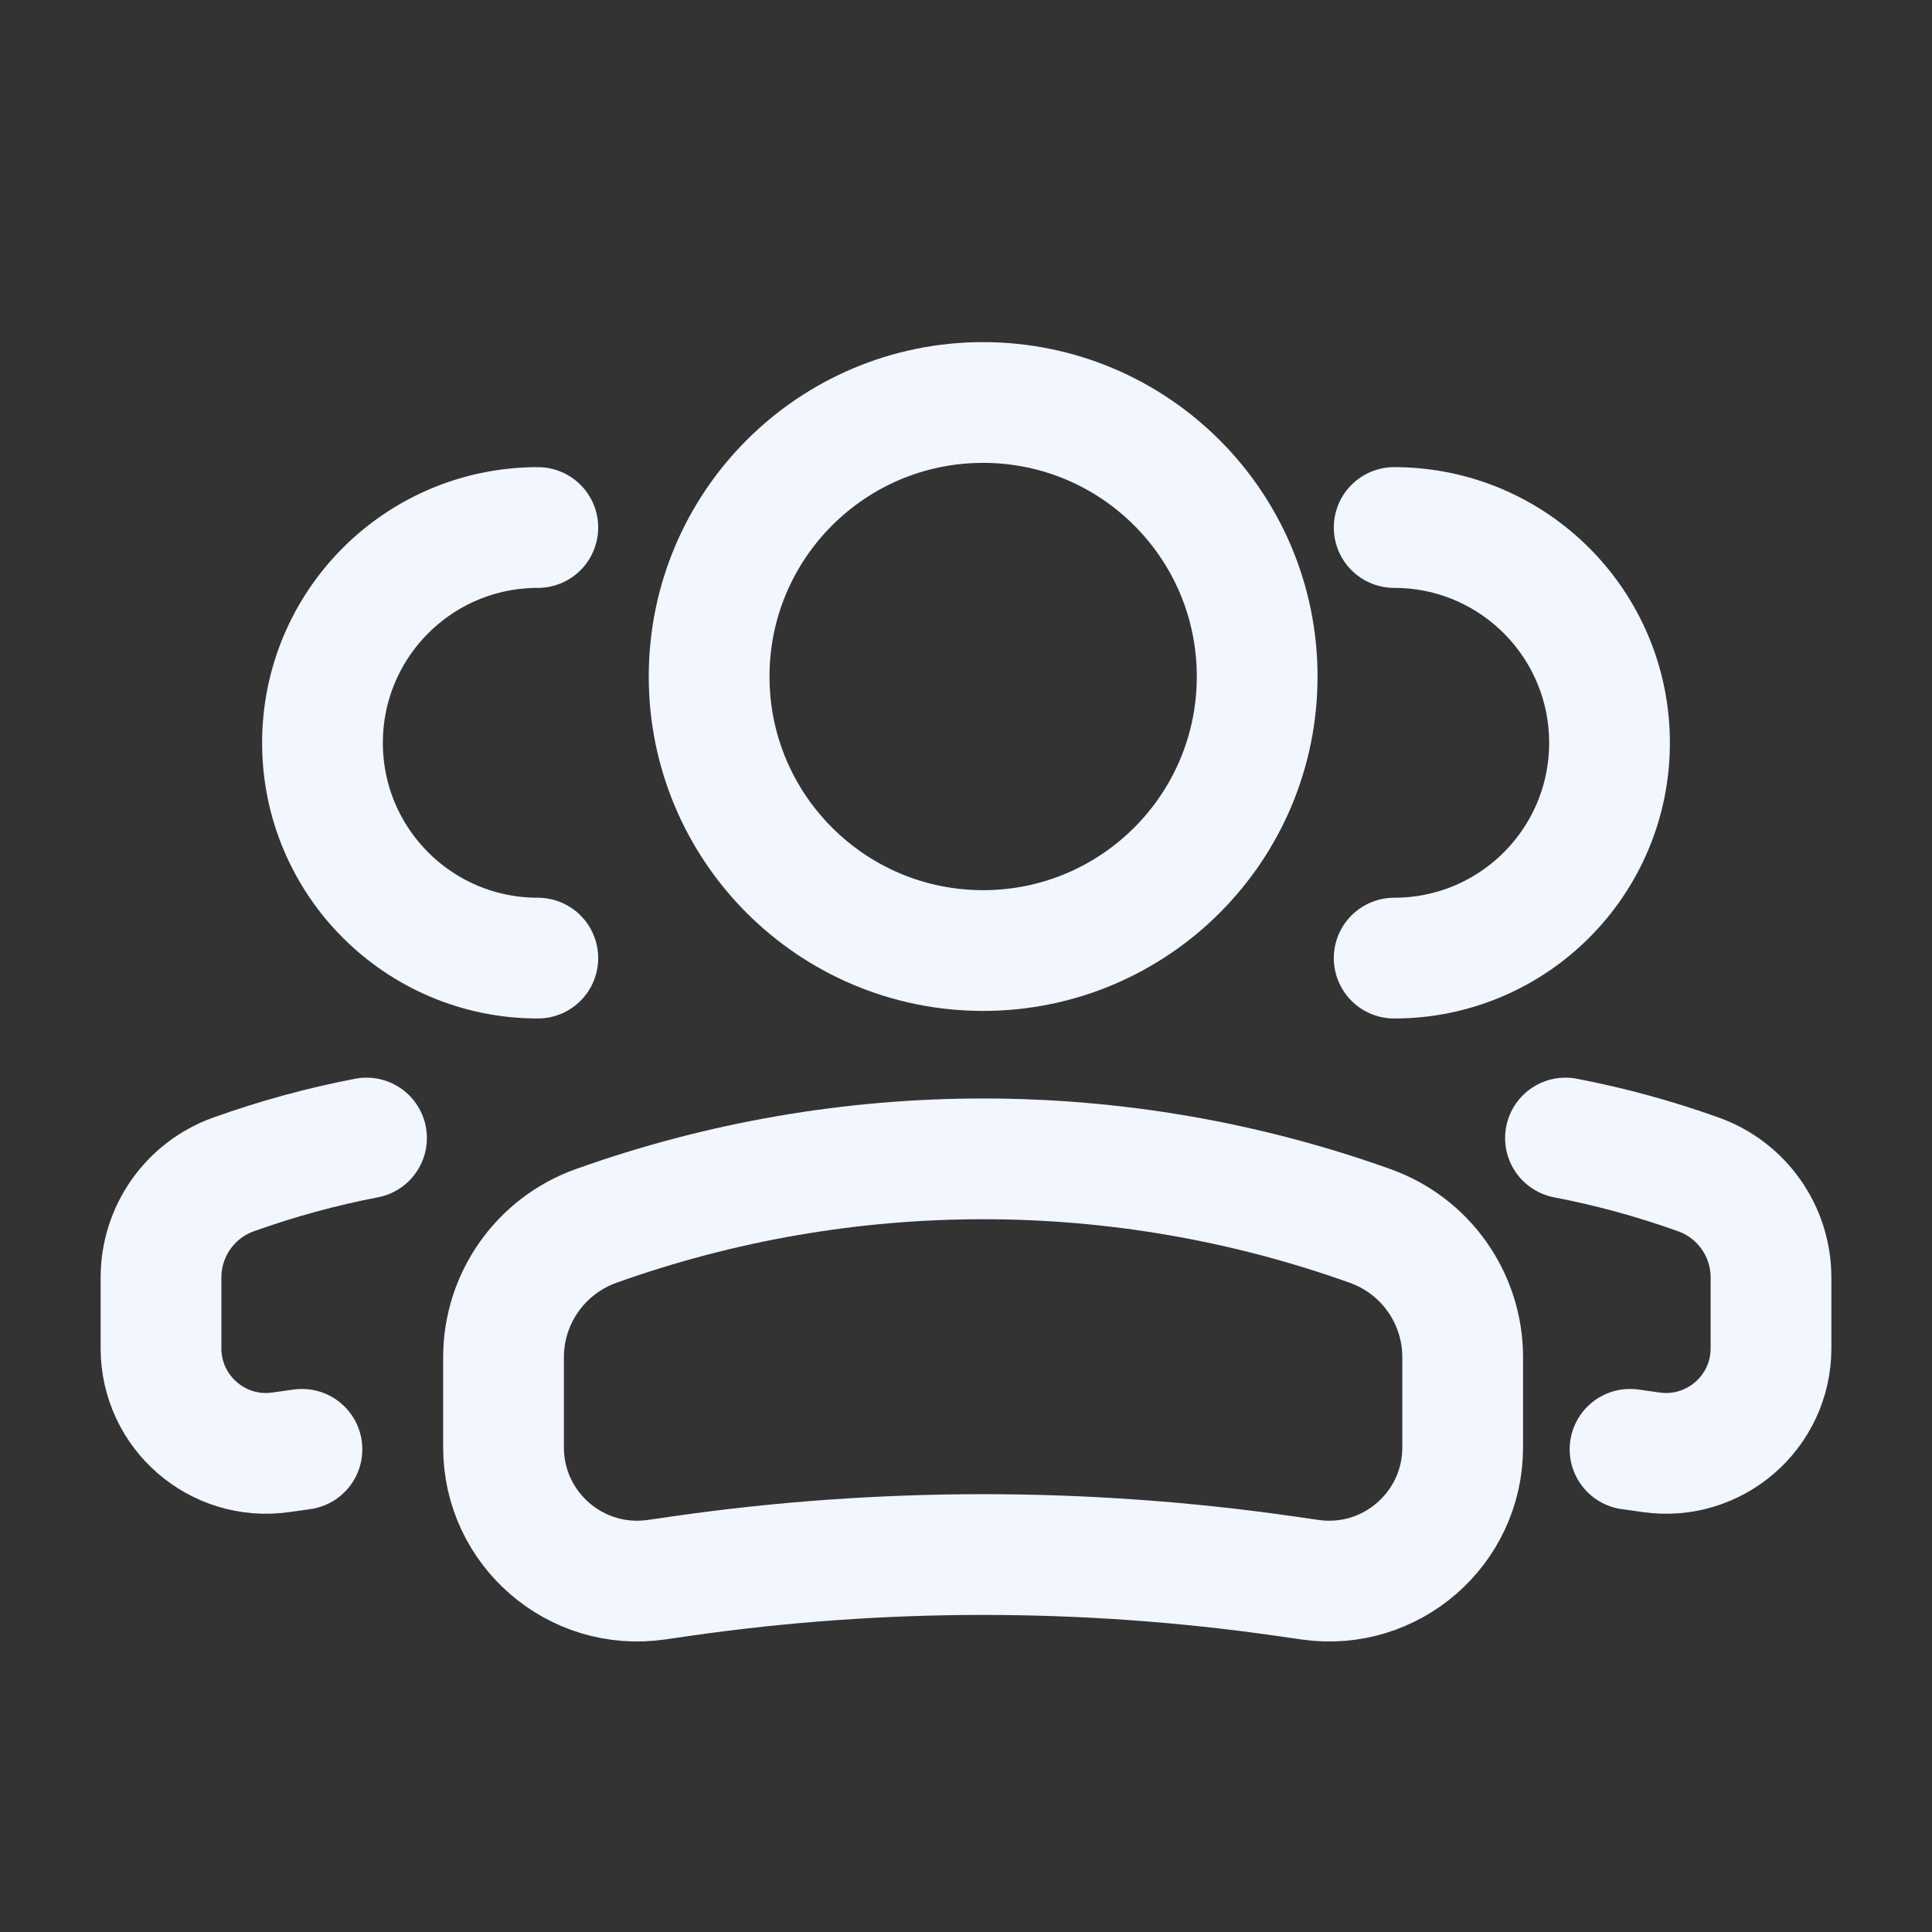 <svg width="24" height="24" viewBox="0 0 24 24" fill="none" xmlns="http://www.w3.org/2000/svg">
<rect x="0" y="0" width="24" height="24" fill="#333333" stroke="none"/>
<circle cx="3.404" cy="3.404" r="3.404" transform="matrix(-1 0 0 1 15.617 5)" stroke="#F1F6FF" stroke-width="1.5"/>
<path d="M6.255 16.86C6.255 16.128 6.716 15.475 7.405 15.229V15.229C10.514 14.118 13.912 14.118 17.02 15.229V15.229C17.71 15.475 18.17 16.128 18.17 16.86V17.98C18.17 18.991 17.275 19.767 16.275 19.624L15.941 19.576C13.468 19.223 10.957 19.223 8.484 19.576L8.151 19.624C7.15 19.767 6.255 18.991 6.255 17.98V16.86Z" stroke="#F1F6FF" stroke-width="1.5"/>
<path d="M17.319 11.902C18.797 11.902 19.994 10.705 19.994 9.228C19.994 7.75 18.797 6.553 17.319 6.553" stroke="#F1F6FF" stroke-width="1.5" stroke-linecap="round"/>
<path d="M20.249 18.004L20.511 18.041C21.297 18.153 22 17.543 22 16.749V15.87C22 15.294 21.638 14.781 21.096 14.588C20.556 14.395 20.005 14.244 19.447 14.137" stroke="#F1F6FF" stroke-width="1.5" stroke-linecap="round"/>
<path d="M6.681 11.902C5.203 11.902 4.006 10.705 4.006 9.228C4.006 7.75 5.203 6.553 6.681 6.553" stroke="#F1F6FF" stroke-width="1.5" stroke-linecap="round"/>
<path d="M3.751 18.004L3.489 18.041C2.703 18.153 2 17.543 2 16.749V15.87C2 15.294 2.362 14.781 2.904 14.588C3.444 14.395 3.995 14.244 4.553 14.137" stroke="#F1F6FF" stroke-width="1.5" stroke-linecap="round"/>
</svg>
